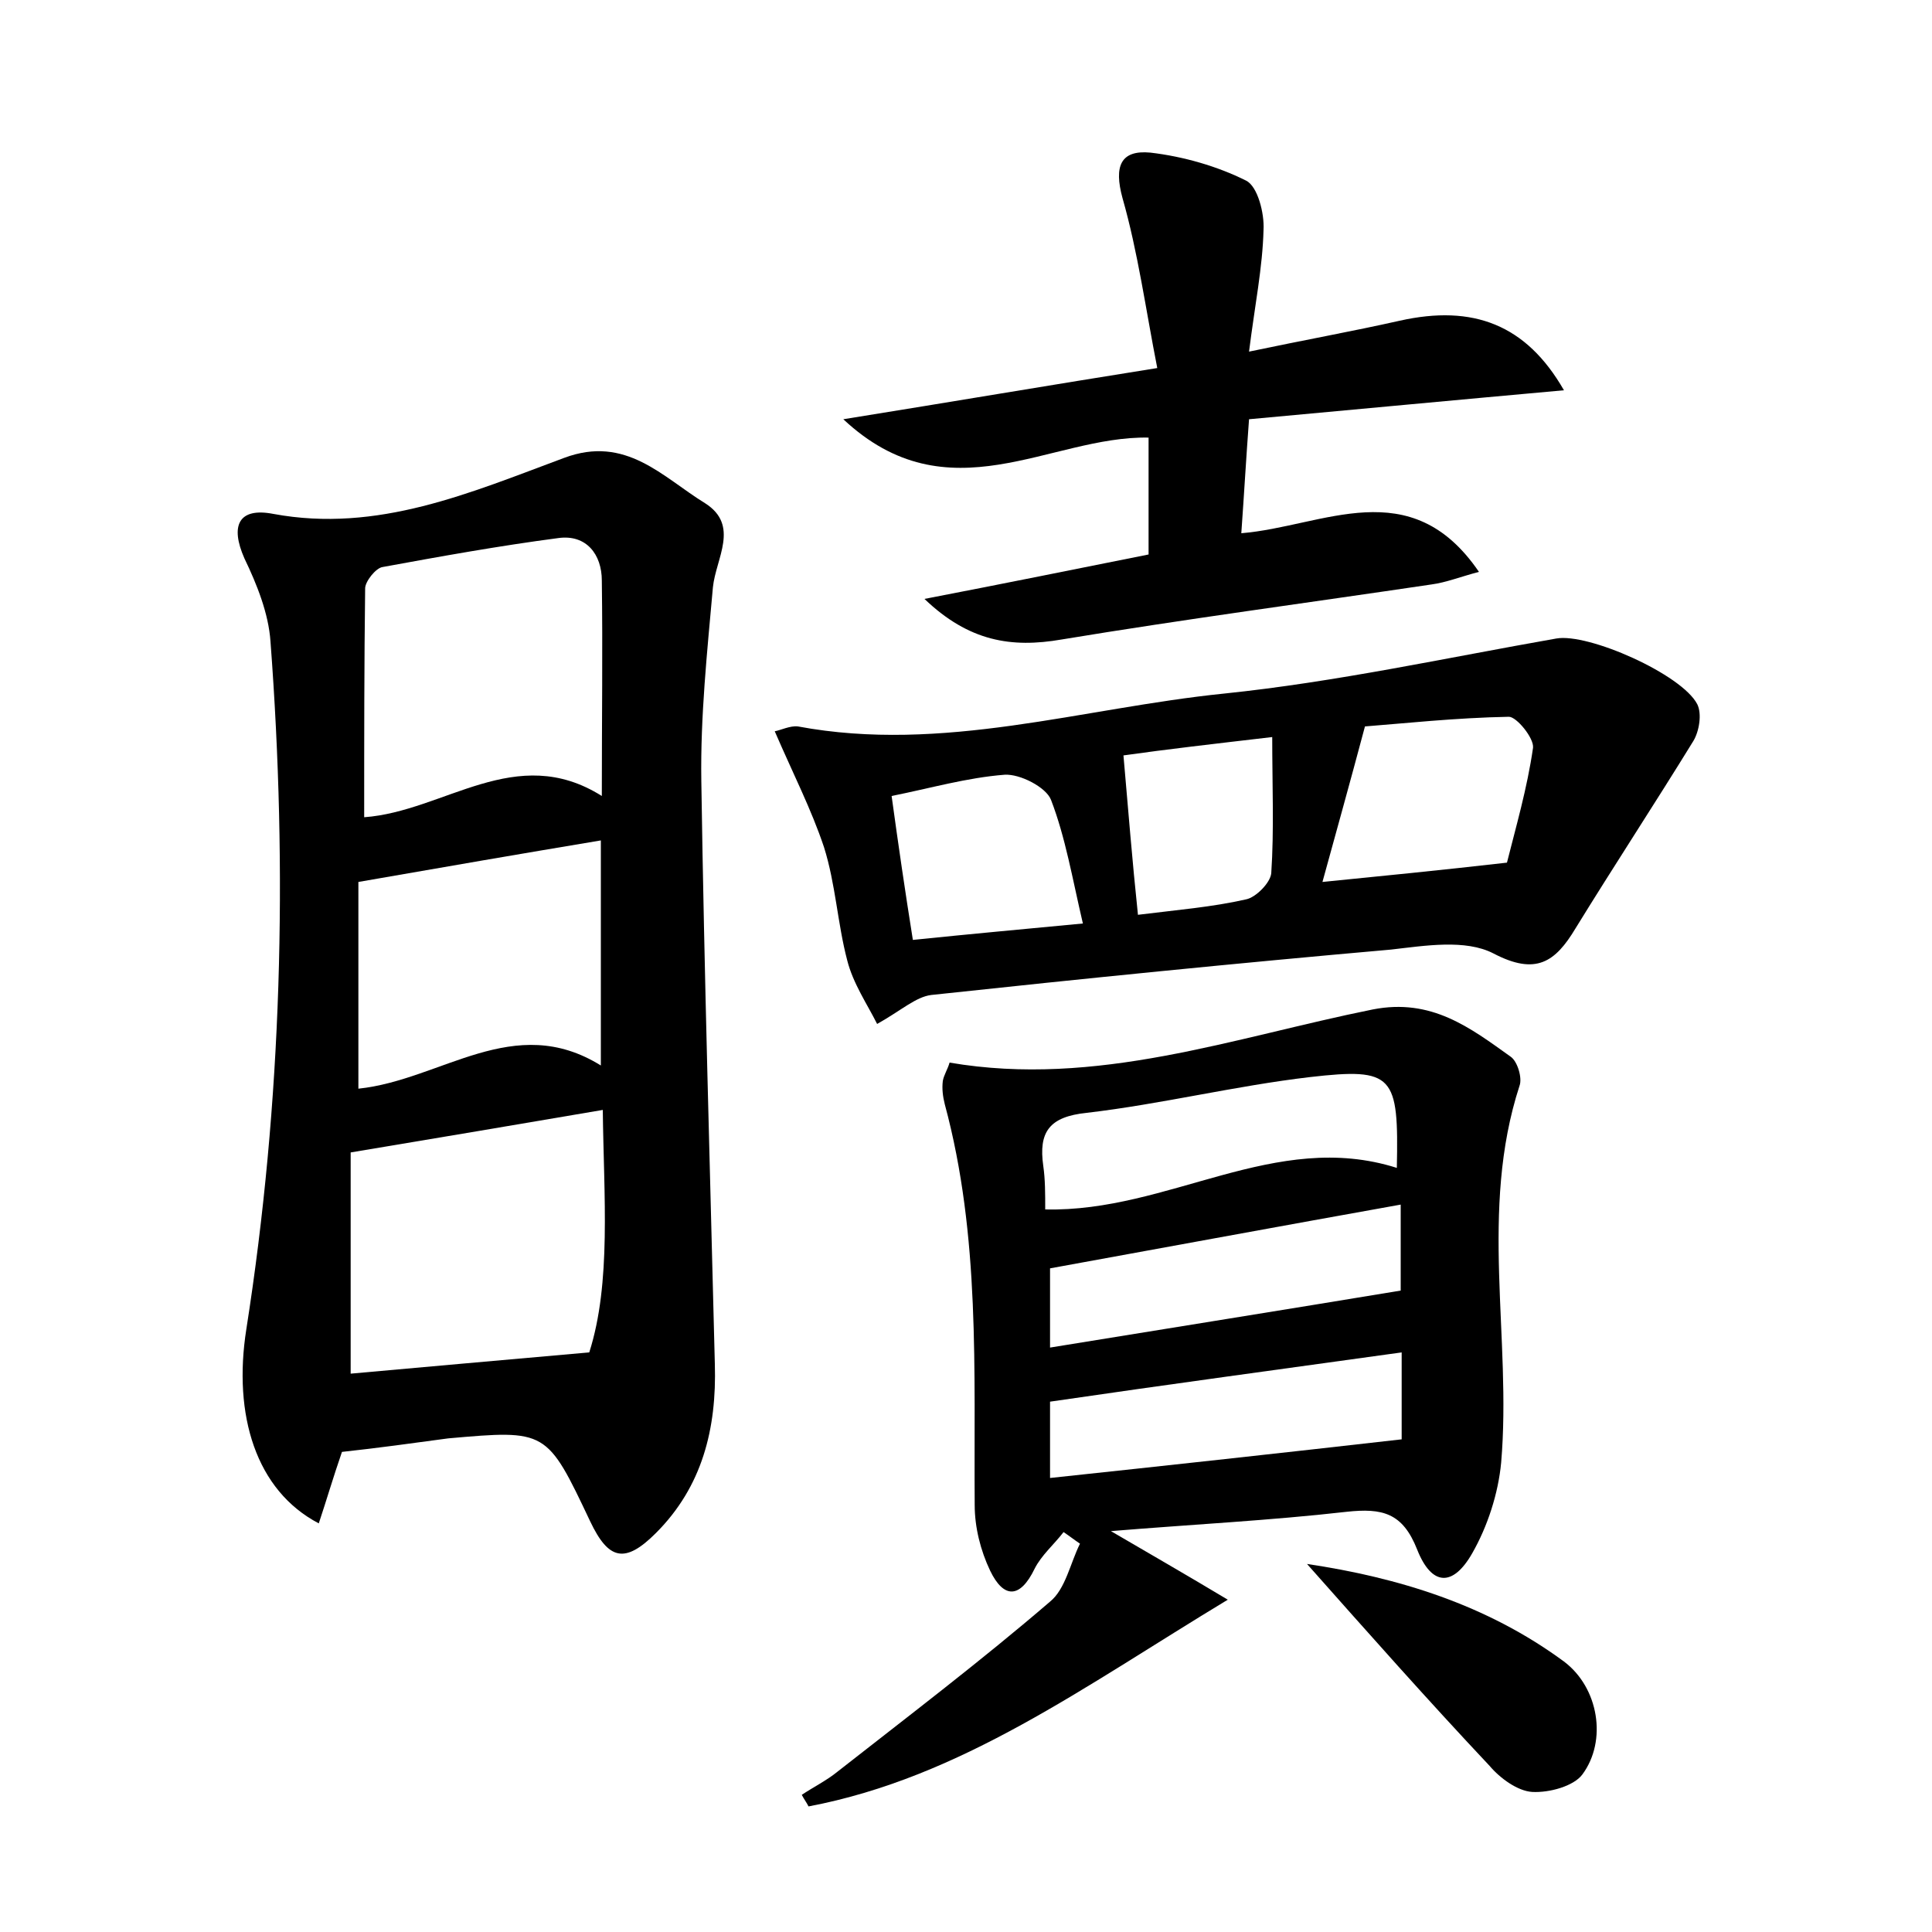 <?xml version="1.0" encoding="utf-8"?>
<!-- Generator: Adobe Illustrator 22.0.0, SVG Export Plug-In . SVG Version: 6.00 Build 0)  -->
<svg version="1.1" id="图层_1" xmlns="http://www.w3.org/2000/svg" xmlns:xlink="http://www.w3.org/1999/xlink" x="0px" y="0px"
	 viewBox="0 0 200 200" style="enable-background:new 0 0 200 200;" xml:space="preserve">
<style type="text/css">
	.st0{fill:#FFFFFF;}
</style>
<g>
	
	<path d="M35.4,150.3c-0.9,2.6-1.6,5-2.4,7.4c-6.5-3.4-8.9-11.2-7.5-20.1c3.7-23.6,4.3-47.4,2.5-71.2c-0.2-2.9-1.4-5.9-2.7-8.6
		c-1.5-3.4-0.6-5.3,3-4.6c10.8,2,20.4-2.2,30.1-5.8c6.4-2.4,10.2,2,14.6,4.7c3.6,2.3,1.1,5.7,0.8,8.7c-0.6,6.7-1.3,13.4-1.2,20
		c0.3,20.1,0.9,40.3,1.4,60.4c0.2,6.7-1.3,12.7-6.1,17.5c-3.2,3.2-4.9,2.8-6.8-1.2c-4.5-9.5-4.5-9.5-14.7-8.6
		C42.7,149.4,39.1,149.9,35.4,150.3z M62.3,82.4c0-7.9,0.1-15.1,0-22.3c0-2.7-1.6-4.8-4.5-4.4c-6.1,0.8-12.2,1.9-18.2,3
		c-0.7,0.1-1.8,1.5-1.8,2.2c-0.1,7.8-0.1,15.6-0.1,23.7C46,84,53.4,76.8,62.3,82.4z M61,140c2.3-7.2,1.5-16.2,1.4-25.1
		c-8.8,1.5-17.1,2.9-26.1,4.4c0,7.2,0,15.1,0,22.9C44.1,141.5,51.9,140.8,61,140z M37.1,112.7c8.6-0.9,16.1-8,25.1-2.4
		c0-8.3,0-15.9,0-23.3c-8.4,1.4-16.5,2.8-25.1,4.3C37.1,97.9,37.1,105,37.1,112.7z"/>
	<path d="M98.3,110c15.2,2.6,29.4-2.6,43.8-5.5c6.1-1.2,10.1,1.9,14.3,4.9c0.7,0.5,1.2,2.2,0.9,3c-4.2,12.9-0.8,26.1-1.9,39
		c-0.3,3.2-1.4,6.6-3,9.4c-2,3.5-4.2,3.4-5.7-0.4c-1.5-3.8-3.6-4.3-7.3-3.9c-7.9,0.9-15.9,1.3-24.4,2c4.1,2.4,7.6,4.4,12.1,7.1
		c-14.9,9-27.6,18.4-43.4,21.4c-0.2-0.4-0.5-0.8-0.7-1.2c1.2-0.8,2.6-1.5,3.7-2.4c7.4-5.8,14.9-11.5,22-17.6c1.6-1.3,2.1-4,3.1-6
		c-0.6-0.4-1.1-0.8-1.7-1.2c-1,1.3-2.3,2.4-3,3.8c-1.5,3.1-3.2,3.1-4.6,0.2c-1-2.1-1.6-4.5-1.6-6.8c-0.1-13.9,0.6-27.8-3.1-41.5
		c-0.2-0.8-0.3-1.6-0.2-2.4C97.7,111.3,98.1,110.7,98.3,110z M108.2,125.2c12.8,0.3,23.8-8.3,36.4-4.3c0.2-9.6-0.3-10.4-9-9.4
		c-7.7,0.9-15.4,2.8-23.1,3.7c-3.9,0.4-5,2-4.5,5.5C108.2,122.1,108.2,123.5,108.2,125.2z M145,124.7c-12.3,2.2-24.2,4.4-36.3,6.6
		c0,2.5,0,5.2,0,8.2c12.3-2,24.2-3.9,36.3-5.9C145,131.3,145,128.2,145,124.7z M108.7,145.1c0,2.5,0,5,0,7.9
		c12.2-1.3,24.1-2.6,36.4-4c0-2.3,0-5.4,0-9C132.9,141.7,121,143.3,108.7,145.1z"/>
	<path d="M80.2,75.7c0.6-0.1,1.6-0.6,2.4-0.5c15,2.8,29.4-1.9,44.1-3.4c11.6-1.2,23-3.7,34.4-5.7c3.3-0.6,13,3.7,14.6,6.8
		c0.5,1,0.2,2.8-0.4,3.8c-4,6.5-8.2,12.9-12.2,19.4c-2.1,3.5-4.1,4.9-8.5,2.6c-2.9-1.5-7.1-0.8-10.6-0.4c-15.9,1.4-31.8,3-47.6,4.7
		c-1.6,0.2-3.1,1.6-5.6,3c-1-2-2.5-4.2-3.1-6.6c-1-3.8-1.2-7.9-2.4-11.7C84,83.8,82.1,80.1,80.2,75.7z M156,89.3
		c0.9-3.6,2.1-7.7,2.7-11.9c0.1-1-1.7-3.2-2.5-3.2c-5.5,0.1-11,0.7-14.9,1c-1.6,6-3,11-4.4,16.1C142.9,90.7,149,90.1,156,89.3z
		 M112.1,95.6c-1.1-4.7-1.8-8.9-3.3-12.8c-0.5-1.3-3.2-2.7-4.8-2.6c-3.9,0.3-7.7,1.4-11.7,2.2c0.7,5.1,1.4,9.9,2.2,14.9
		C100.3,96.7,105.8,96.2,112.1,95.6z M117.8,94.7c4-0.5,7.7-0.8,11.2-1.6c1-0.2,2.5-1.7,2.6-2.7c0.3-4.5,0.1-9.1,0.1-14.1
		c-6,0.7-11.2,1.3-15.4,1.9C116.8,83.9,117.2,89,117.8,94.7z"/>
	<path d="M87.3,43.4c11.2-1.8,21.2-3.5,32.5-5.3c-1.2-6.1-2-12-3.6-17.6c-0.9-3.3-0.2-5,2.9-4.7c3.4,0.4,6.9,1.4,9.9,2.9
		c1.2,0.6,1.9,3.4,1.8,5.1c-0.1,3.9-0.9,7.8-1.5,12.6c5.7-1.2,10.7-2.1,15.6-3.2c7.6-1.7,13.1,0.4,17,7.2c-11.1,1-21.7,2-32.6,3
		c-0.3,4-0.5,7.6-0.8,11.8c8.5-0.7,17.5-6.4,24.6,4c-1.9,0.5-3.4,1.1-4.9,1.3c-12.8,1.9-25.6,3.6-38.3,5.7
		c-5.2,0.9-9.6,0.2-14.2-4.2c8.3-1.6,15.7-3.1,23.2-4.6c0-4.2,0-8.1,0-12.1C108.7,45.1,98.2,53.6,87.3,43.4z"/>
	<path d="M135.3,161.9c9.4,1.4,18.6,4.2,26.6,10.1c3.6,2.7,4.5,8.2,1.9,11.7c-0.9,1.2-3.4,1.9-5.2,1.8c-1.5-0.1-3.3-1.4-4.4-2.7
		C147.8,176,141.6,169,135.3,161.9z"/>
	
	
	
	
	
	
	
	
	
</g>
</svg>
